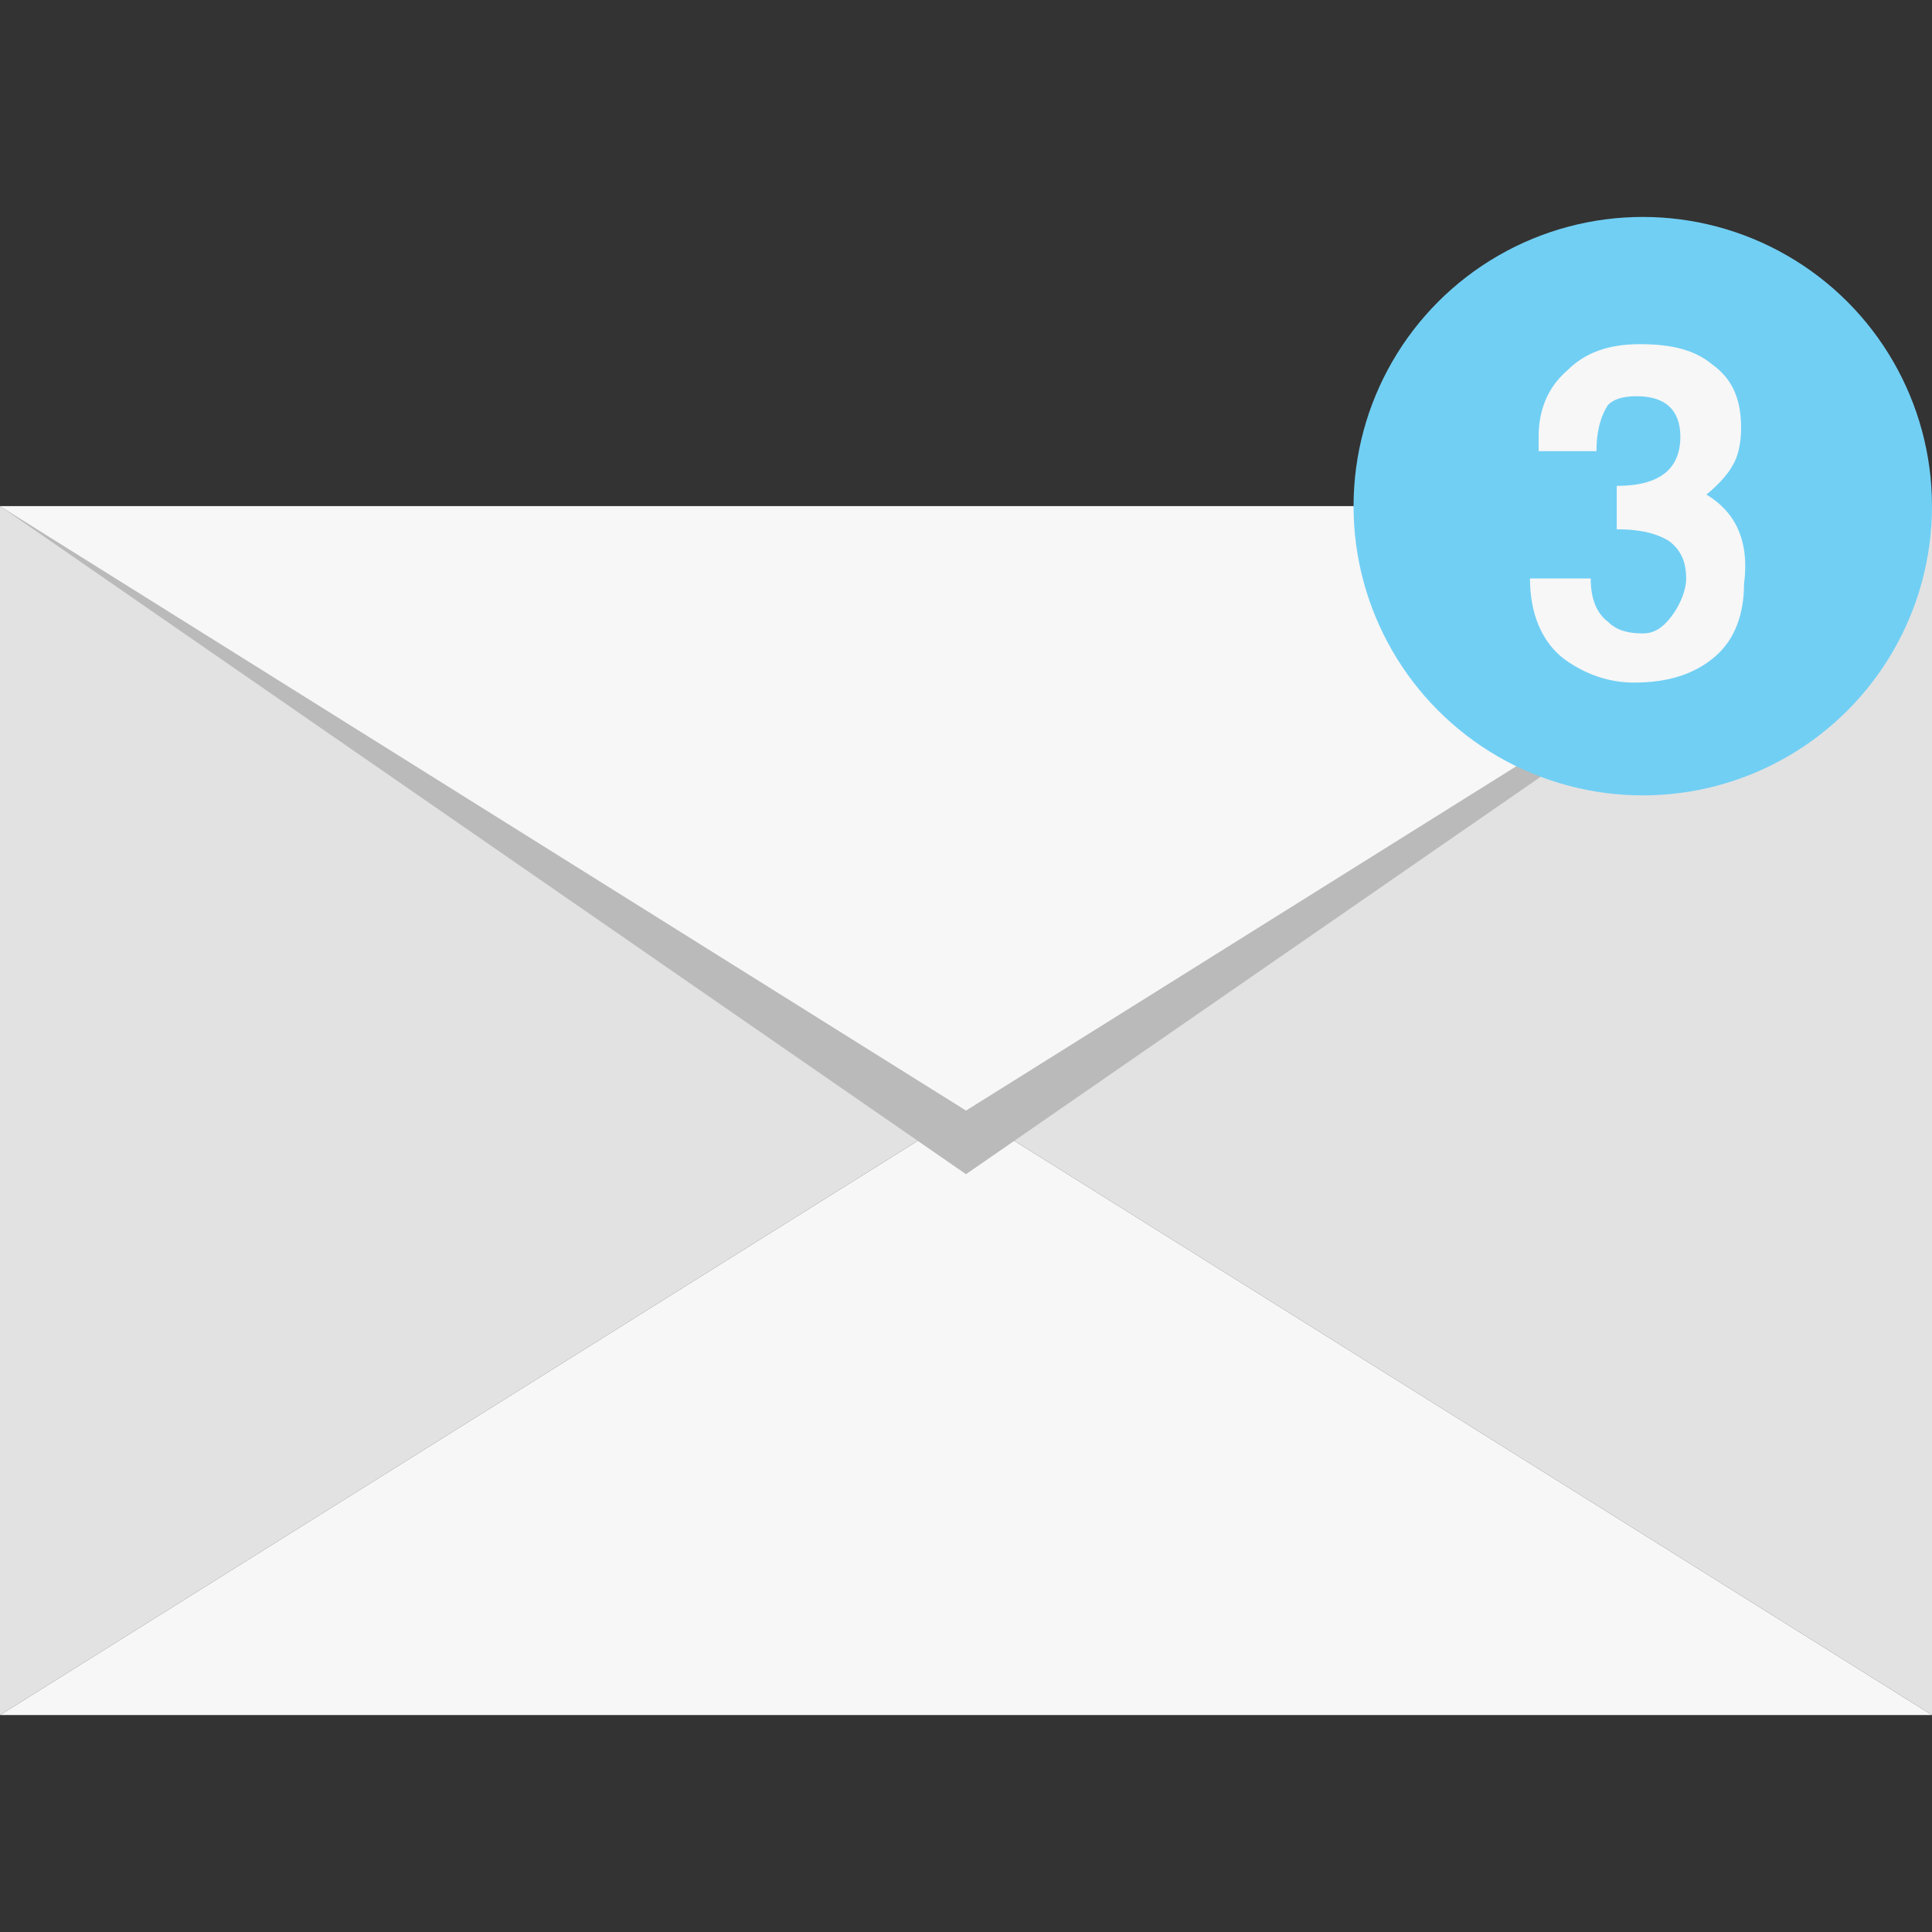 <?xml version="1.0" encoding="iso-8859-1"?>
<!-- Generator: Adobe Illustrator 19.0.0, SVG Export Plug-In . SVG Version: 6.00 Build 0)  -->
<svg version="1.1" id="Capa_1" xmlns="http://www.w3.org/2000/svg" xmlns:xlink="http://www.w3.org/1999/xlink" x="0px" y="0px"
	 viewBox="0 0 512 512" style="enable-background:new 0 0 512 512;" xml:space="preserve">
<rect x="0" y="0" width="512" height="512" fill="#333333" stroke="none"/>
<g>
	<polygon style="fill:#E2E2E2;" points="256,294.318 0,454.508 0,134.129 	"/>
	<polygon style="fill:#E2E2E2;" points="512,134.129 512,454.508 256,294.318 	"/>
</g>
<polygon style="fill:#F7F7F7;" points="512,454.508 0,454.508 256,294.318 "/>
<polygon style="fill:#BABABA;" points="0,134.129 256,311.178 512,134.129 "/>
<polygon style="fill:#F7F7F7;" points="0,134.129 256,294.318 512,134.129 "/>
<circle style="fill:#71CFF4;" cx="435.354" cy="134.139" r="76.646"/>
<path style="fill:#F7F7F7;" d="M452.214,131.062c3.835-3.067,6.134-6.134,6.897-7.665c1.531-2.299,2.299-6.134,2.299-9.964
	c0-7.665-2.299-13.03-7.665-16.86c-4.598-3.835-10.732-5.366-19.164-5.366s-14.561,2.299-19.164,6.897
	c-5.366,4.598-7.665,10.732-7.665,17.628c0,1.531,0,2.299,0,3.835h15.329c0-6.134,1.531-9.964,3.067-12.262
	c1.531-1.531,3.835-2.299,7.665-2.299c7.665,0,11.5,3.835,11.5,10.732c0,8.433-5.366,13.03-16.86,13.03v11.5
	c5.366,0,9.964,0.768,13.798,3.067c3.067,2.299,4.598,5.366,4.598,9.964c0,3.067-1.531,6.897-3.835,9.964
	c-2.299,3.067-4.598,4.598-7.665,4.598c-3.835,0-6.897-0.768-9.196-3.067c-3.067-2.299-4.598-6.134-4.598-11.5h-16.097
	c0,9.196,3.067,16.86,9.196,21.463c5.366,3.835,11.5,6.134,18.396,6.134c9.195,0,16.097-2.299,21.463-6.897
	c5.366-4.598,7.665-11.5,7.665-19.164C463.713,143.324,459.878,135.66,452.214,131.062z"/>
<g>
</g>
<g>
</g>
<g>
</g>
<g>
</g>
<g>
</g>
<g>
</g>
<g>
</g>
<g>
</g>
<g>
</g>
<g>
</g>
<g>
</g>
<g>
</g>
<g>
</g>
<g>
</g>
<g>
</g>
</svg>
